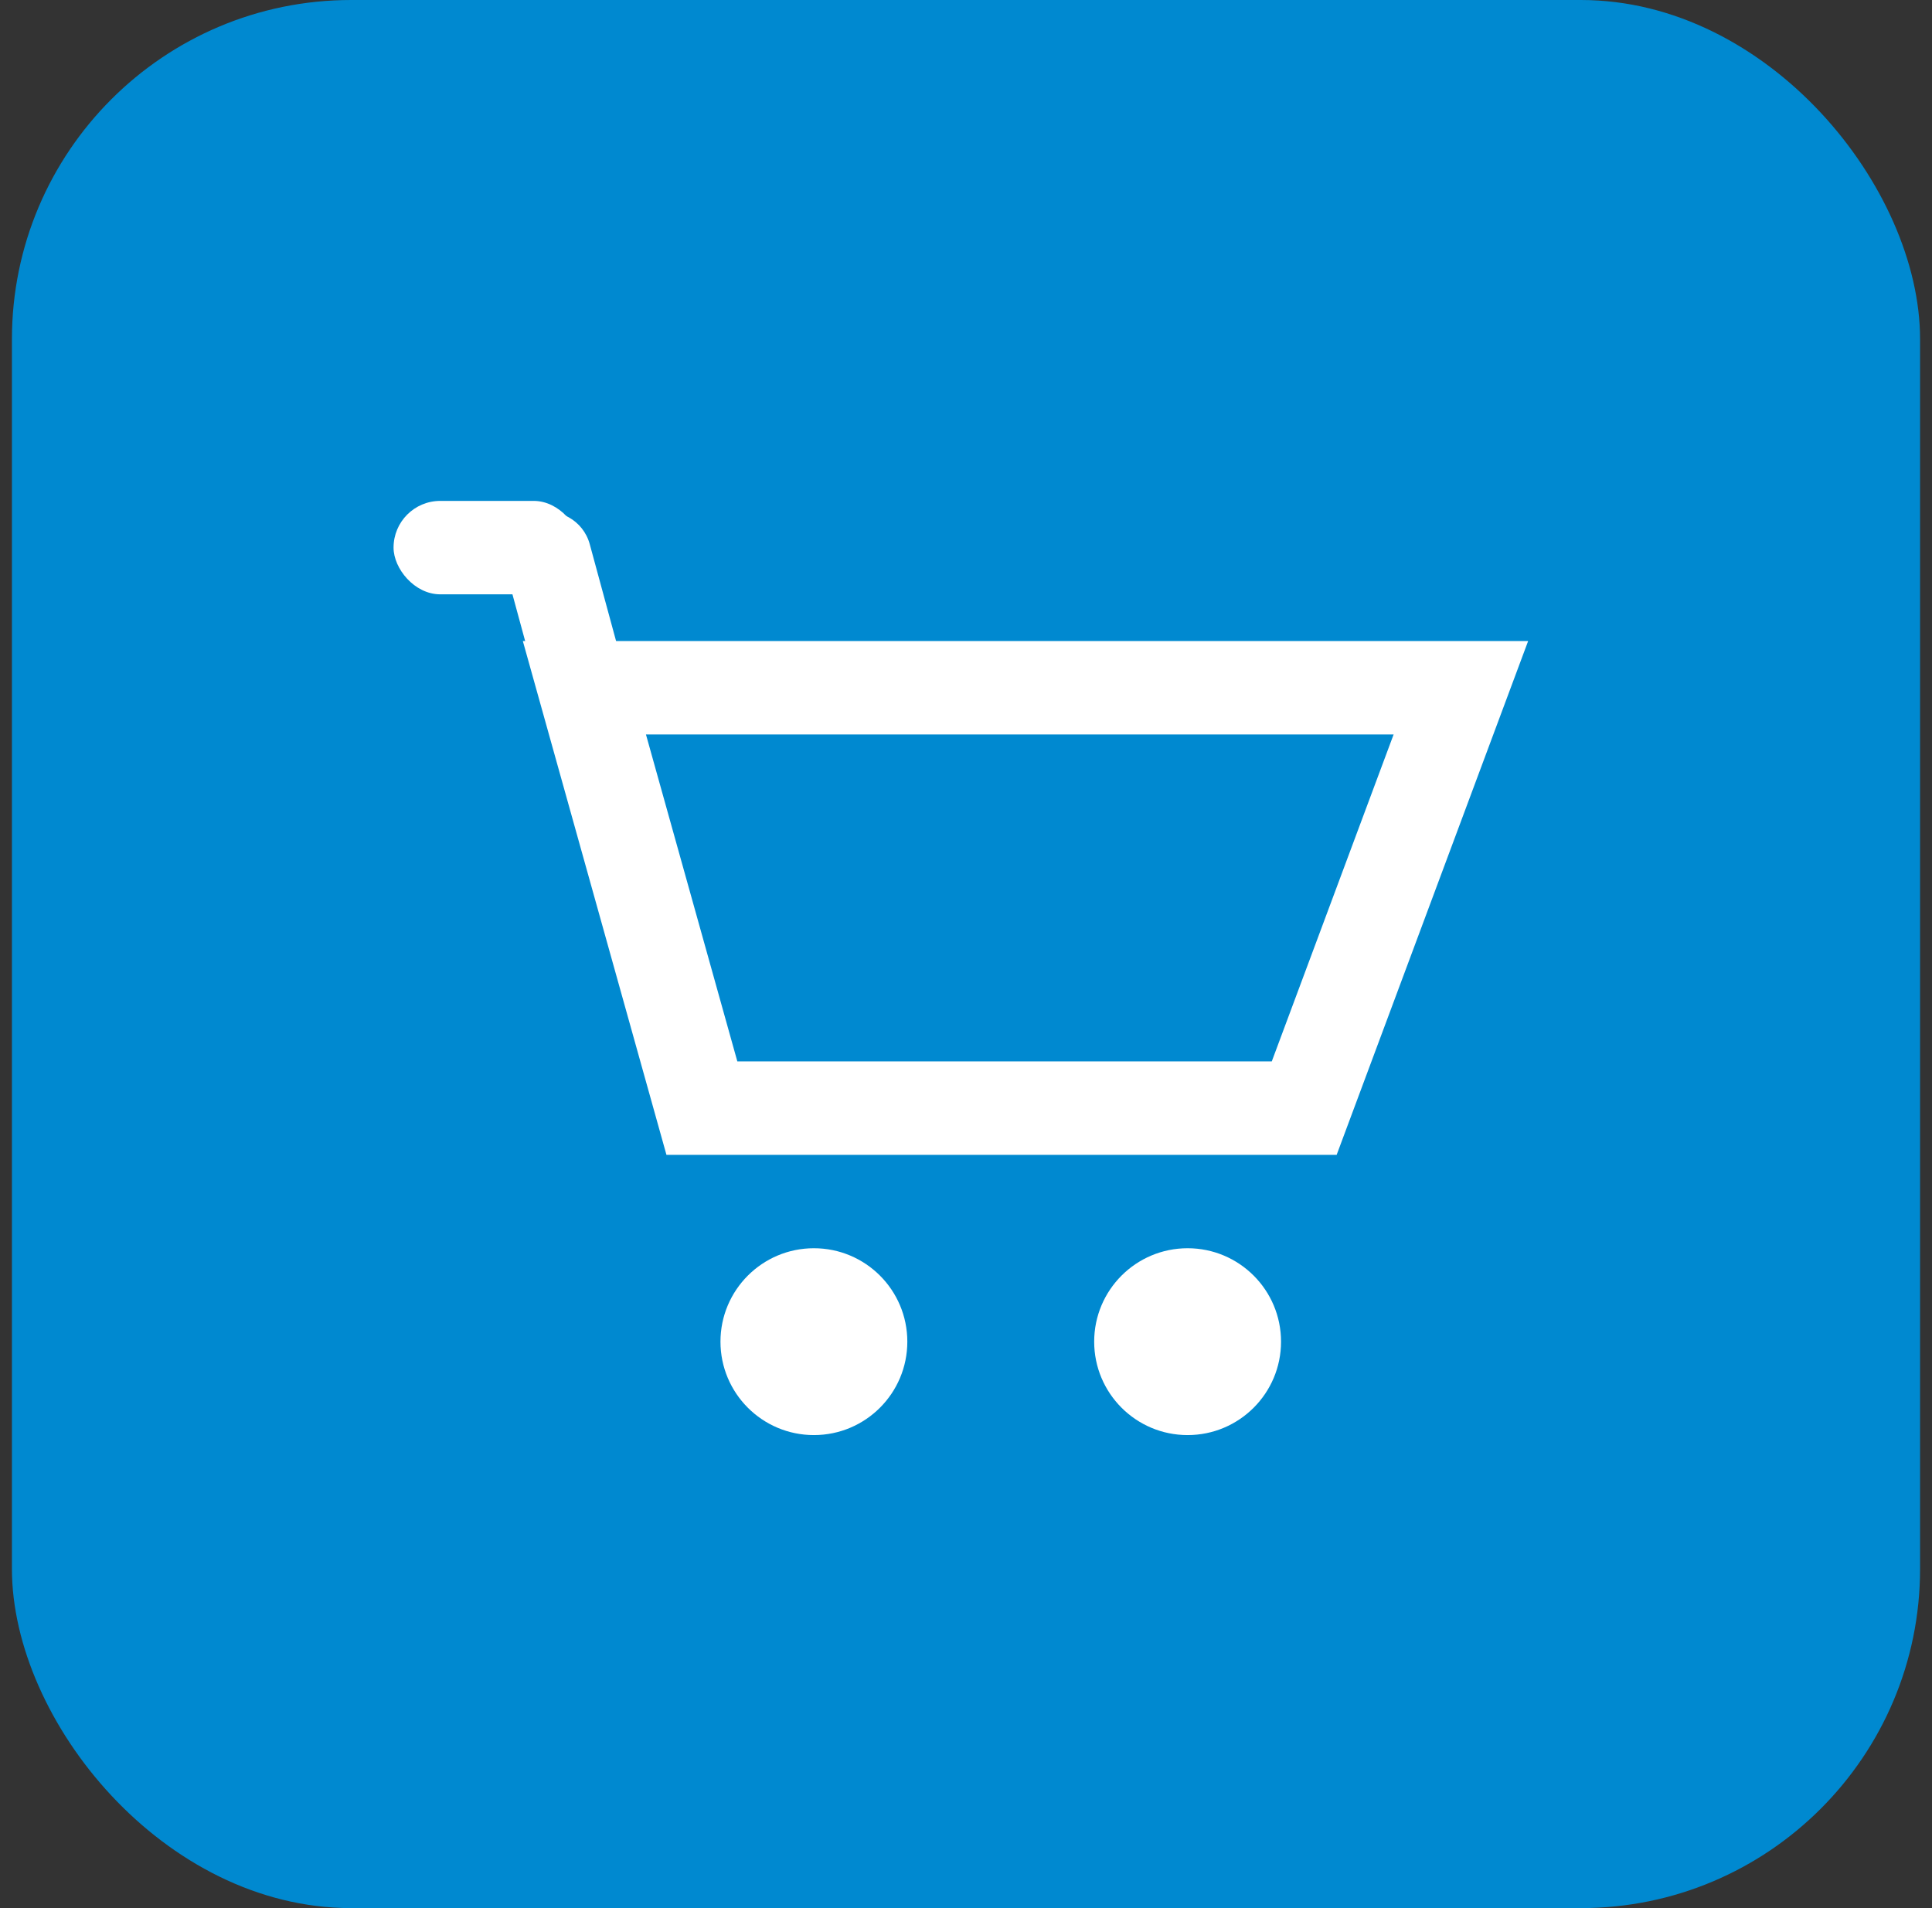 <svg width="81" height="80" viewBox="0 0 81 80" fill="none" xmlns="http://www.w3.org/2000/svg">
<rect x="0" y="0" width="81" height="80" fill="#333333" stroke="none"/>
<rect x="0.5" width="80" height="80" rx="14.222" fill="#0089D0"/>
<path d="M24.501 28.835H61.248L54.68 46.459H29.427L24.501 28.835Z" stroke="white" stroke-width="3.917"/>
<circle cx="34.123" cy="56.251" r="3.917" fill="white"/>
<circle cx="49.791" cy="56.251" r="3.917" fill="white"/>
<rect x="16.5" y="21.001" width="7.833" height="3.917" rx="1.958" fill="white"/>
<path fill-rule="evenodd" clip-rule="evenodd" d="M26.843 30.606C27.103 31.565 26.555 32.557 25.605 32.847C24.612 33.151 23.565 32.573 23.293 31.571L21.175 23.779C20.915 22.82 21.462 21.828 22.413 21.537C23.406 21.234 24.453 21.812 24.725 22.814L26.843 30.606Z" fill="white"/>
</svg>
